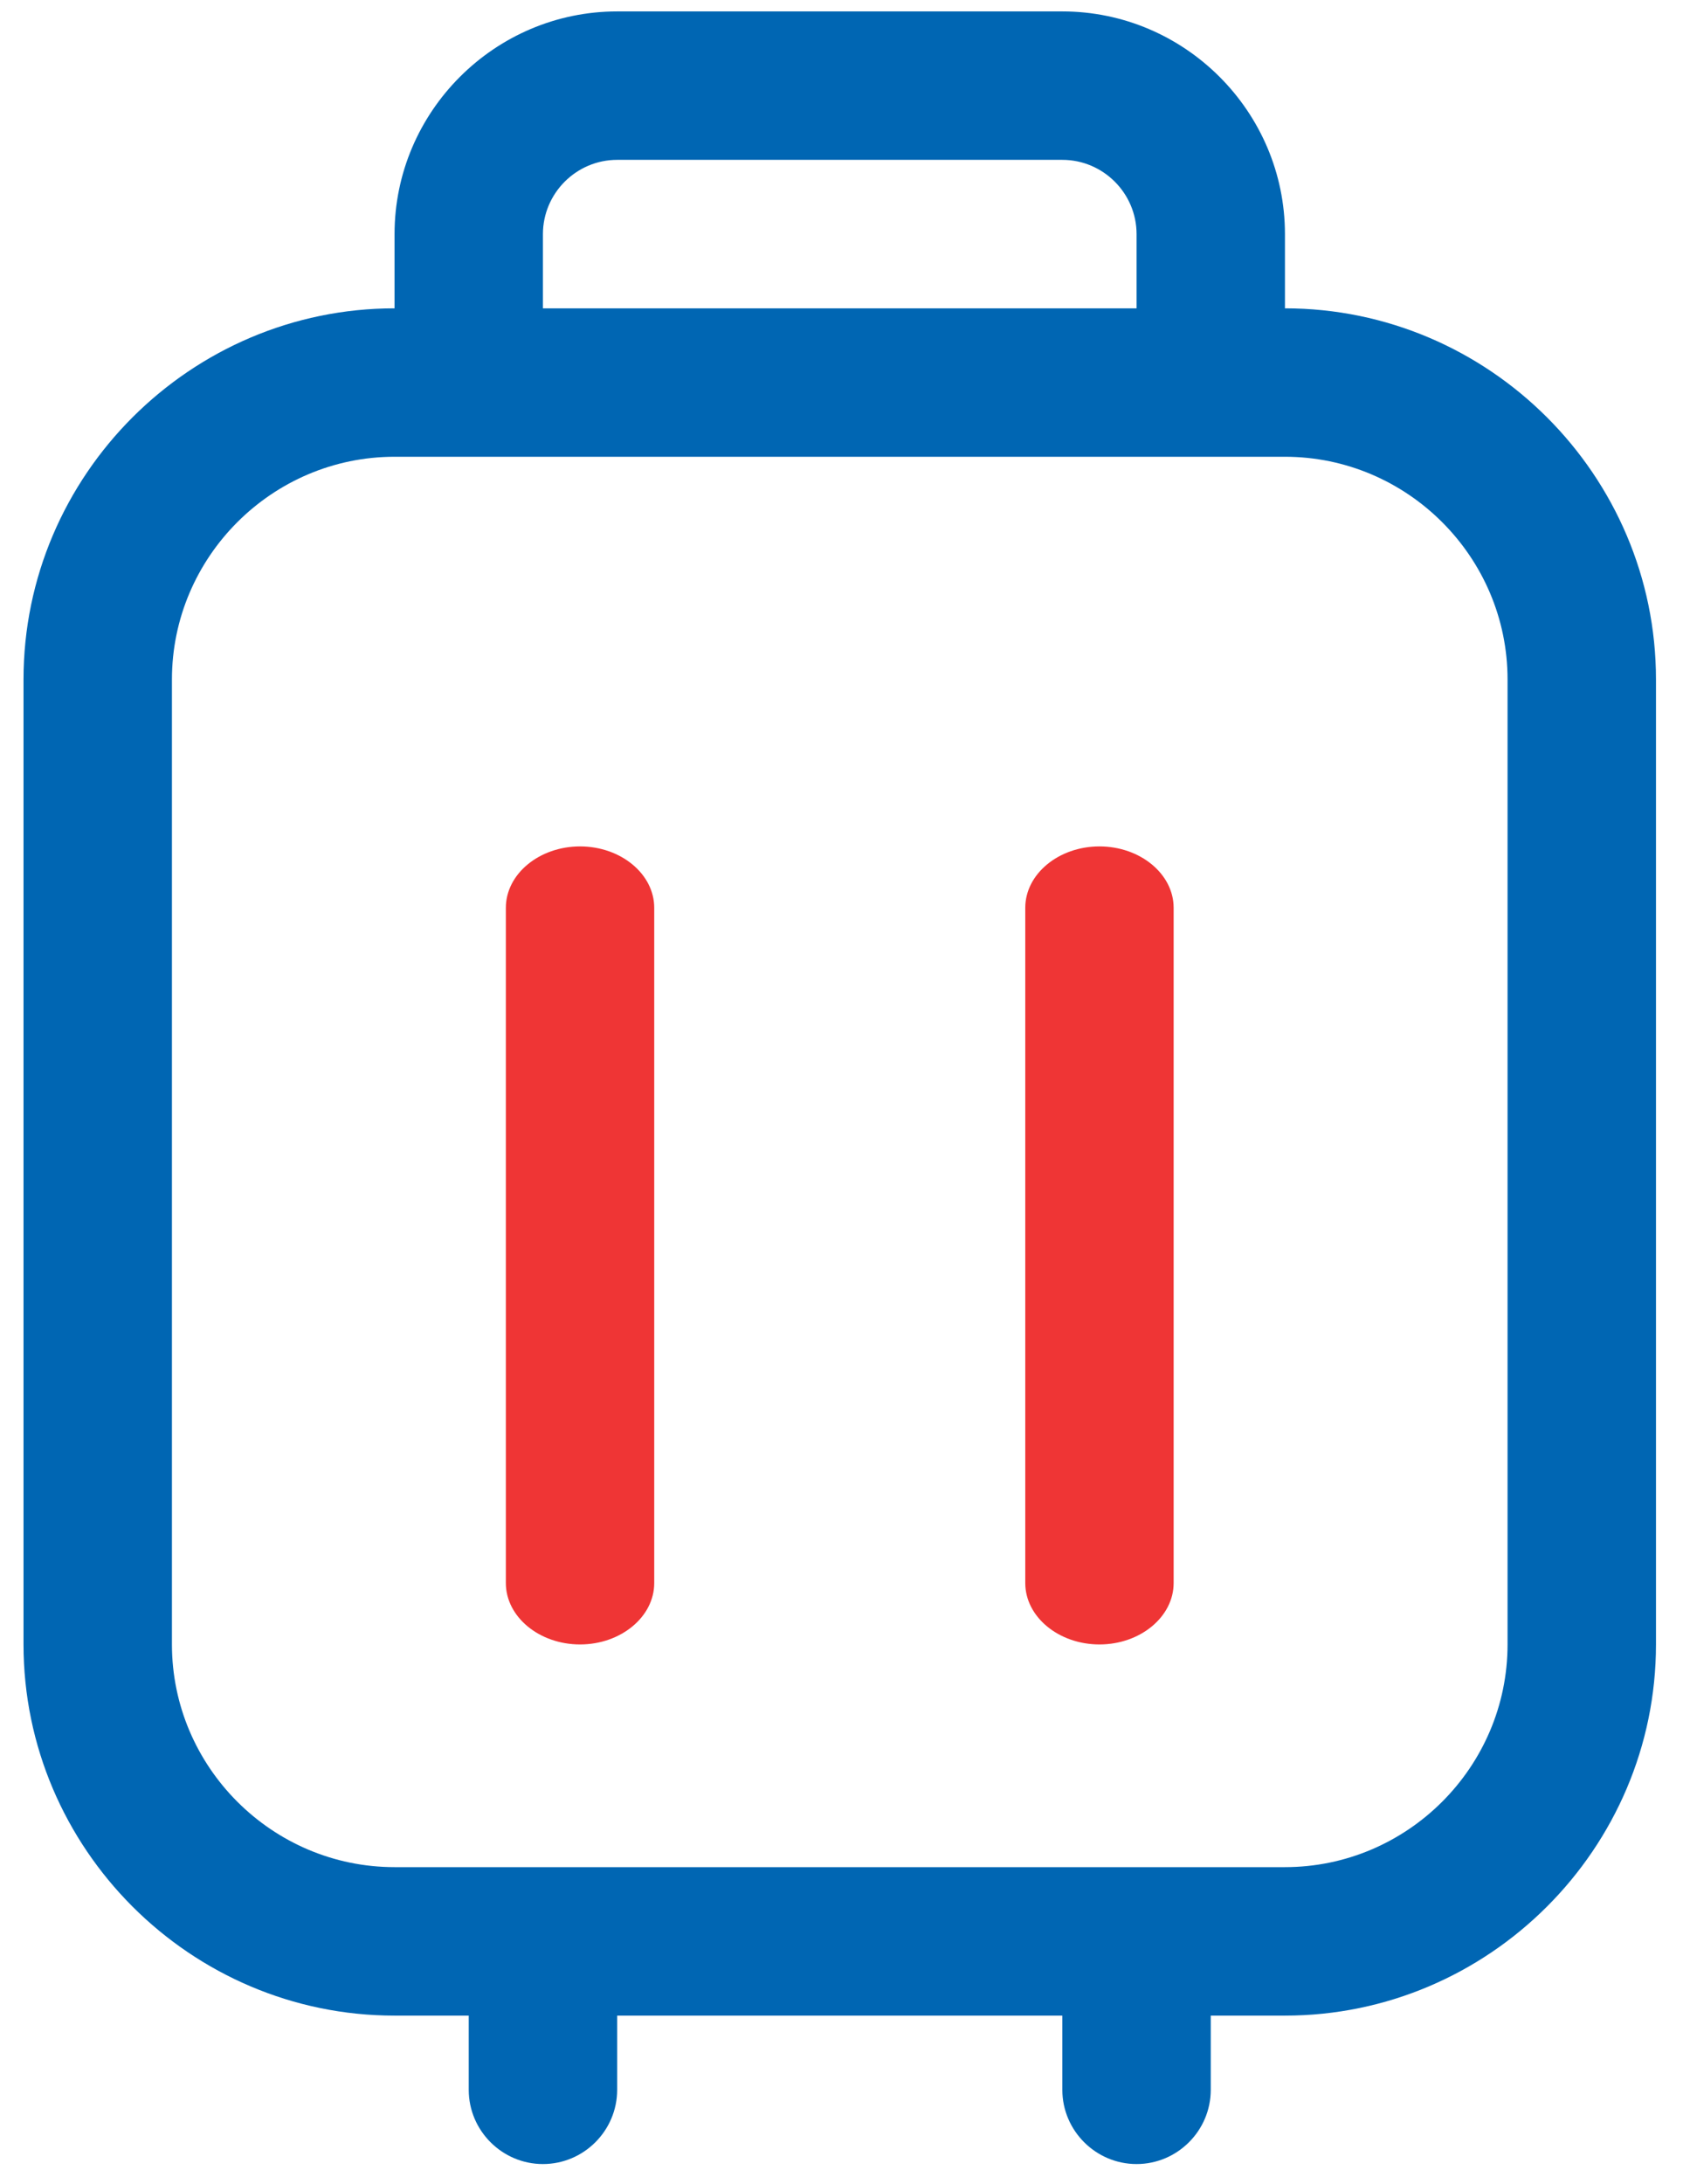<svg width="37px" height="48px" viewBox="0 0 37 48" version="1.1" xmlns="http://www.w3.org/2000/svg" xmlns:xlink="http://www.w3.org/1999/xlink">
    <g id="高保真" stroke="none" stroke-width="1" fill="none" fill-rule="evenodd">
        <g id="消息中心" transform="translate(-523, -454)" fill-rule="nonzero">
            <g id="行李箱" transform="translate(523, 454)">
                <path d="M28.249,6.776 L28.249,5.145 C28.249,2.453 26.047,0.251 23.355,0.251 L13.568,0.251 C10.876,0.251 8.674,2.453 8.674,5.145 L8.674,6.776 C4.188,6.776 0.517,10.446 0.517,14.932 L0.517,36.139 C0.517,40.625 4.188,44.296 8.674,44.296 L10.305,44.296 L10.305,45.927 C10.305,46.824 11.039,47.558 11.936,47.558 C12.834,47.558 13.568,46.824 13.568,45.927 L13.568,44.296 L23.355,44.296 L23.355,45.927 C23.355,46.824 24.09,47.558 24.987,47.558 C25.884,47.558 26.618,46.824 26.618,45.927 L26.618,44.296 L28.249,44.296 C32.735,44.296 36.406,40.625 36.406,36.139 L36.406,14.932 C36.406,10.446 32.735,6.776 28.249,6.776 Z M11.936,5.145 C11.936,4.247 12.67,3.513 13.568,3.513 L23.355,3.513 C24.253,3.513 24.987,4.247 24.987,5.145 L24.987,6.776 L11.936,6.776 L11.936,5.145 Z M33.143,36.139 C33.143,38.831 30.941,41.033 28.249,41.033 L8.674,41.033 C5.982,41.033 3.78,38.831 3.78,36.139 L3.78,14.932 C3.78,12.241 5.982,10.038 8.674,10.038 L28.249,10.038 C30.941,10.038 33.143,12.241 33.143,14.932 L33.143,36.139 Z" id="形状" fill="#0066B3"></path>
                <path d="M12.752,18.601 C11.855,18.601 11.121,19.208 11.121,19.95 L11.121,34.79 C11.121,35.532 11.855,36.139 12.752,36.139 C13.649,36.139 14.383,35.532 14.383,34.79 L14.383,19.95 C14.383,19.208 13.649,18.601 12.752,18.601 Z" id="路径" fill="#EF3535"></path>
                <path d="M24.171,18.601 C23.274,18.601 22.54,19.208 22.54,19.95 L22.54,34.79 C22.54,35.532 23.274,36.139 24.171,36.139 C25.068,36.139 25.802,35.532 25.802,34.79 L25.802,19.95 C25.802,19.208 25.068,18.601 24.171,18.601 Z" id="路径" fill="#EF3535"></path>
            </g>
        </g>
    </g>
</svg>
